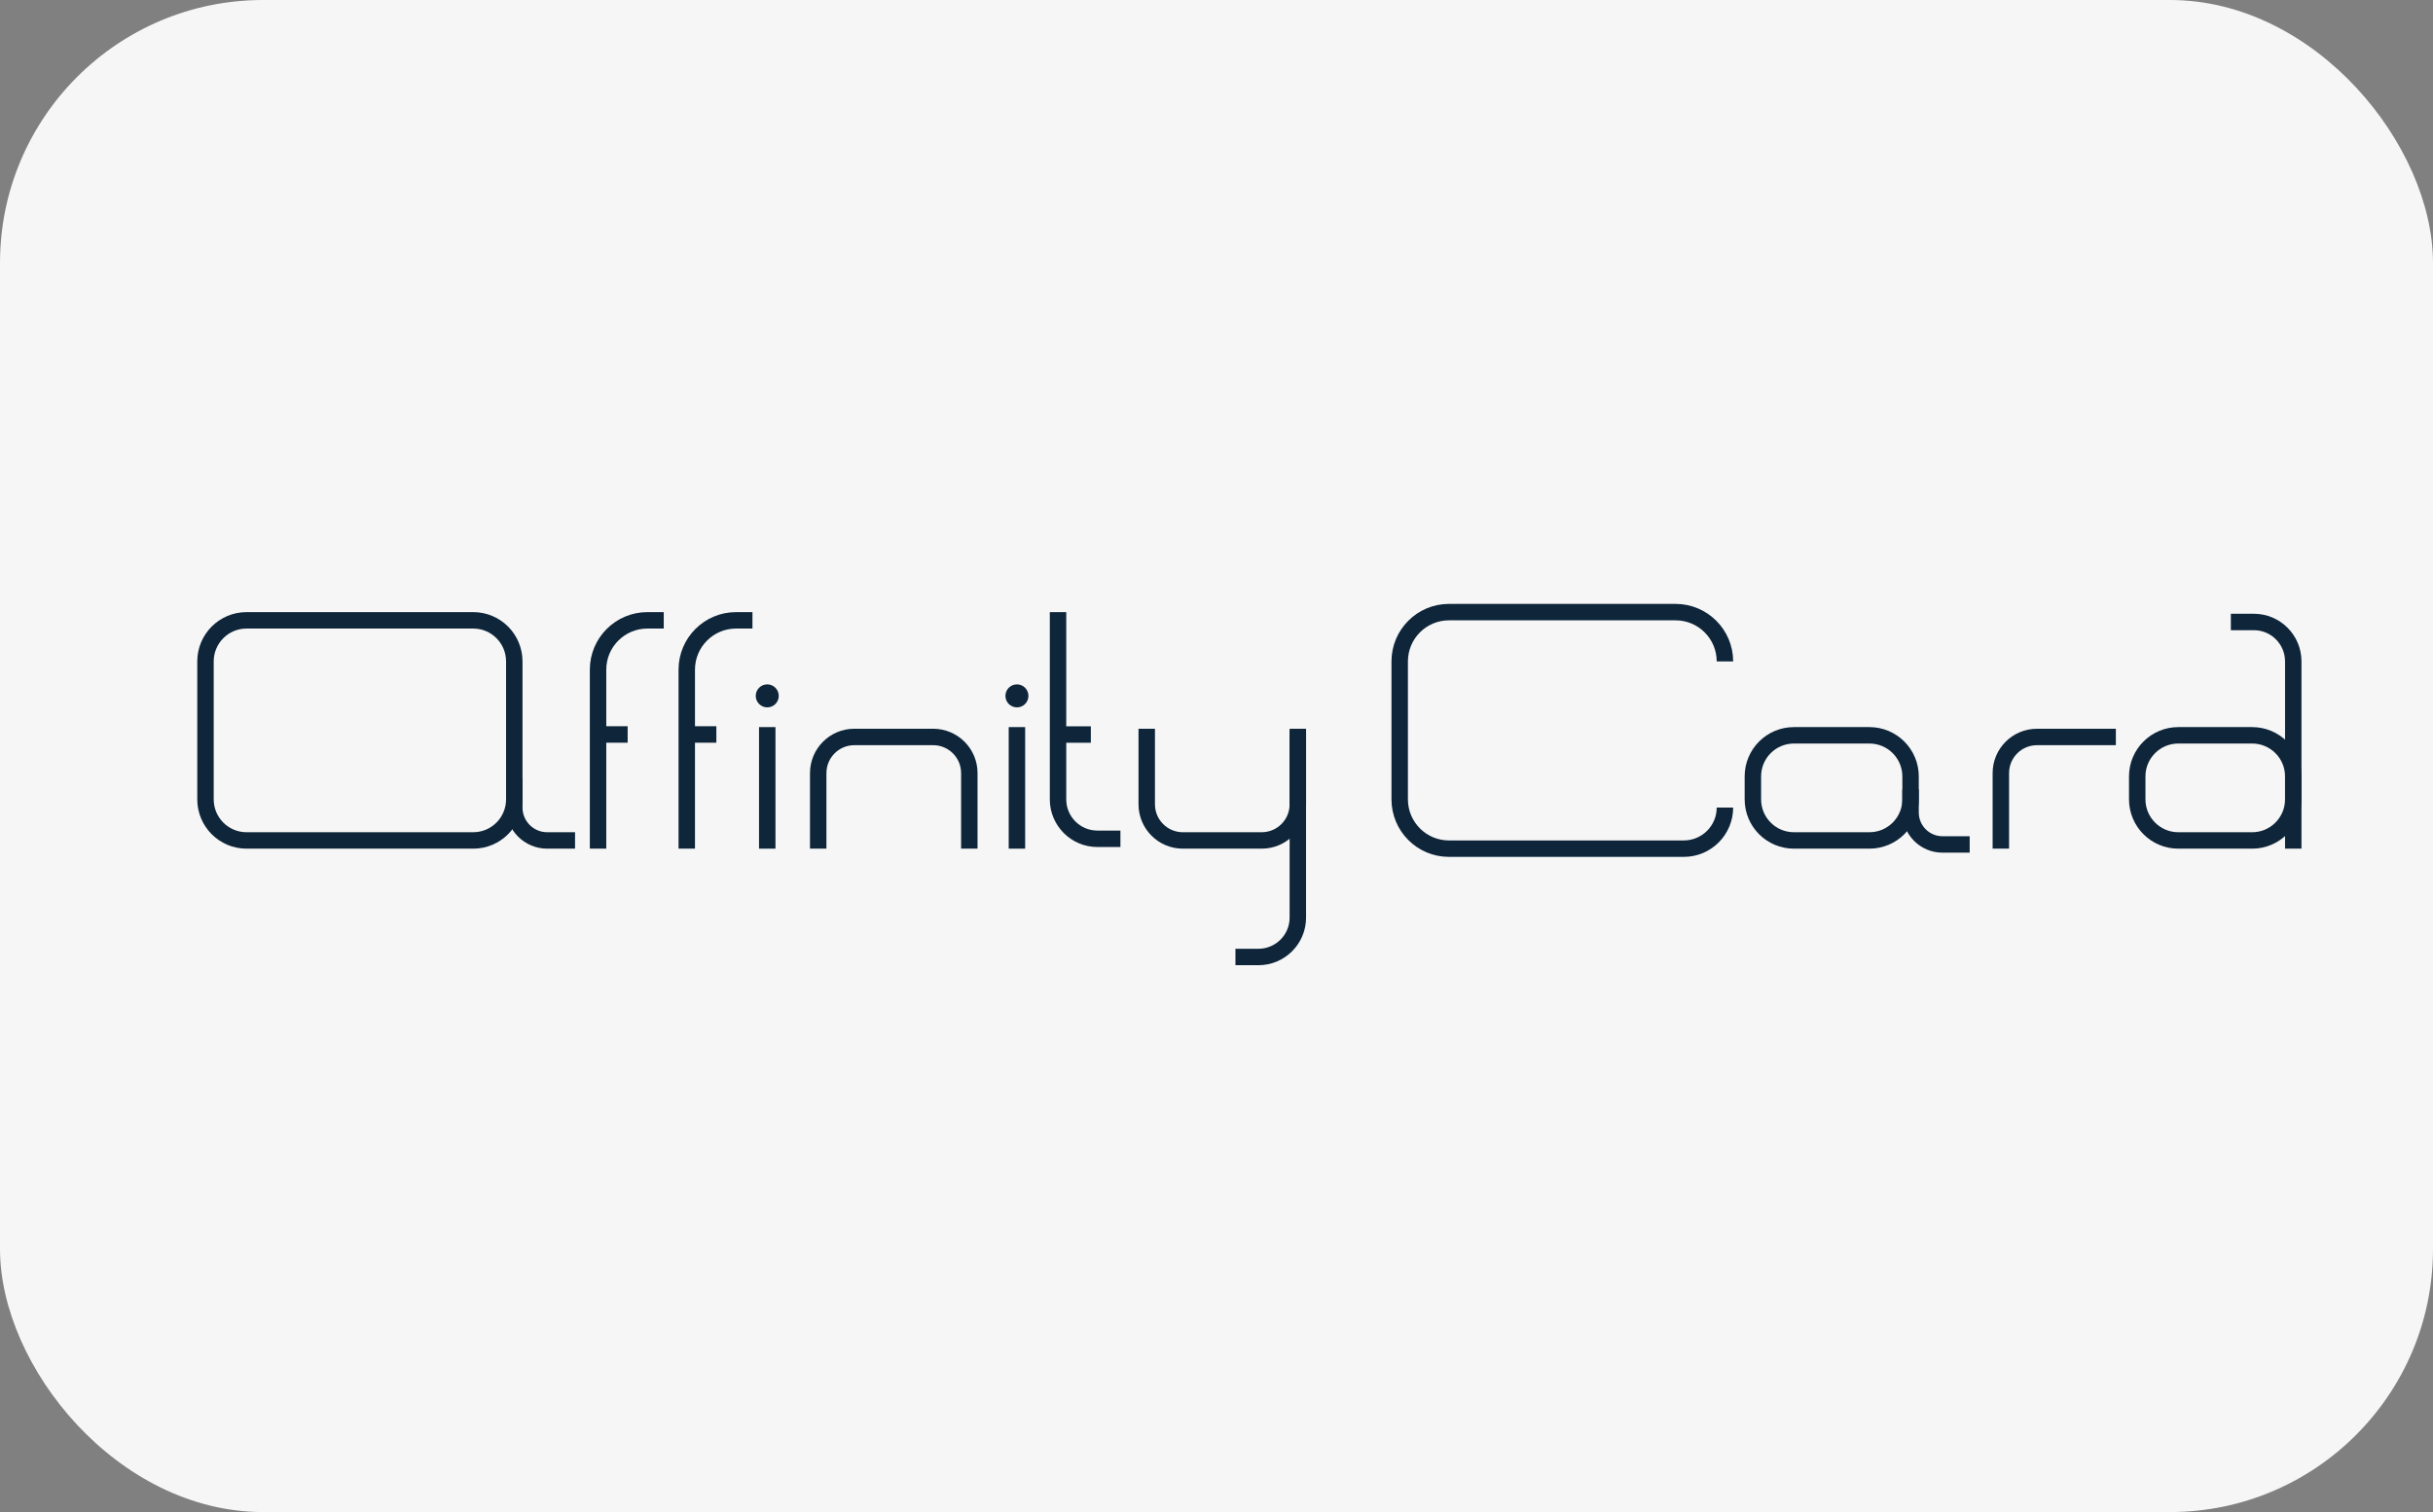 <svg width="37" height="23" viewBox="0 0 37 23" fill="none" xmlns="http://www.w3.org/2000/svg">
<rect x="0" y="0" width="37" height="23" fill="#808080" stroke="none"/>
<rect width="37" height="23" rx="4" fill="#F6F6F6"/>
<path d="M14.741 12.909V11.76C14.741 11.456 14.495 11.21 14.191 11.21H12.992C12.689 11.21 12.443 11.456 12.443 11.76V12.909" stroke="#0E253A" stroke-width="0.25"/>
<path d="M17.439 11.085L17.439 12.234C17.439 12.538 17.685 12.784 17.988 12.784L19.187 12.784C19.491 12.784 19.737 12.538 19.737 12.234L19.737 11.085" stroke="#0E253A" stroke-width="0.25"/>
<path d="M32.177 11.21H30.978C30.674 11.21 30.428 11.456 30.428 11.76V12.909" stroke="#0E253A" stroke-width="0.25"/>
<path d="M10.094 9.436H9.845C9.431 9.436 9.095 9.772 9.095 10.186V11.172M9.095 12.909V11.172M9.095 11.172H9.545" stroke="#0E253A" stroke-width="0.25"/>
<path d="M11.443 9.436H11.194C10.78 9.436 10.444 9.772 10.444 10.186V11.172M10.444 12.909V11.172M10.444 11.172H10.894" stroke="#0E253A" stroke-width="0.25"/>
<path d="M16.14 11.173H16.589" stroke="#0E253A" stroke-width="0.25"/>
<path d="M11.668 11.06V12.909" stroke="#0E253A" stroke-width="0.25"/>
<path d="M15.465 11.06V12.909" stroke="#0E253A" stroke-width="0.25"/>
<path d="M16.09 9.311V12.159C16.09 12.49 16.358 12.759 16.689 12.759H17.039" stroke="#0E253A" stroke-width="0.25"/>
<path d="M19.737 11.11V13.958C19.737 14.289 19.468 14.557 19.137 14.557H18.788" stroke="#0E253A" stroke-width="0.25"/>
<path d="M34.875 12.909V10.061C34.875 9.73 34.607 9.461 34.276 9.461H33.926" stroke="#0E253A" stroke-width="0.25"/>
<circle cx="11.668" cy="10.585" r="0.175" fill="#0E253A"/>
<path d="M3.749 9.436H7.197C7.542 9.436 7.821 9.716 7.821 10.061V12.159C7.821 12.504 7.542 12.784 7.197 12.784H3.749C3.404 12.784 3.125 12.504 3.125 12.159V10.061C3.125 9.716 3.404 9.436 3.749 9.436Z" stroke="#0E253A" stroke-width="0.25"/>
<path d="M8.745 12.784H8.321C8.045 12.784 7.821 12.56 7.821 12.284V11.835" stroke="#0E253A" stroke-width="0.25"/>
<path d="M26.232 10.061V10.061C26.232 9.647 25.896 9.311 25.482 9.311H22.035C21.621 9.311 21.286 9.647 21.286 10.061V12.159C21.286 12.573 21.621 12.909 22.035 12.909H25.607C25.952 12.909 26.232 12.629 26.232 12.284V12.284" stroke="#0E253A" stroke-width="0.25"/>
<path d="M27.281 11.185H28.43C28.775 11.185 29.055 11.465 29.055 11.81V12.159C29.055 12.504 28.775 12.784 28.43 12.784H27.281C26.936 12.784 26.657 12.504 26.657 12.159V11.81C26.657 11.465 26.936 11.185 27.281 11.185Z" stroke="#0E253A" stroke-width="0.25"/>
<path d="M33.126 11.185H34.251C34.595 11.185 34.875 11.465 34.875 11.809V12.159C34.875 12.504 34.595 12.784 34.251 12.784H33.126C32.782 12.784 32.502 12.504 32.502 12.159V11.809C32.502 11.465 32.782 11.185 33.126 11.185Z" stroke="#0E253A" stroke-width="0.25"/>
<path d="M29.954 12.845H29.54C29.272 12.845 29.055 12.627 29.055 12.359V12.359V12.009" stroke="#0E253A" stroke-width="0.25"/>
<circle cx="15.465" cy="10.585" r="0.175" fill="#0E253A"/>
</svg>
